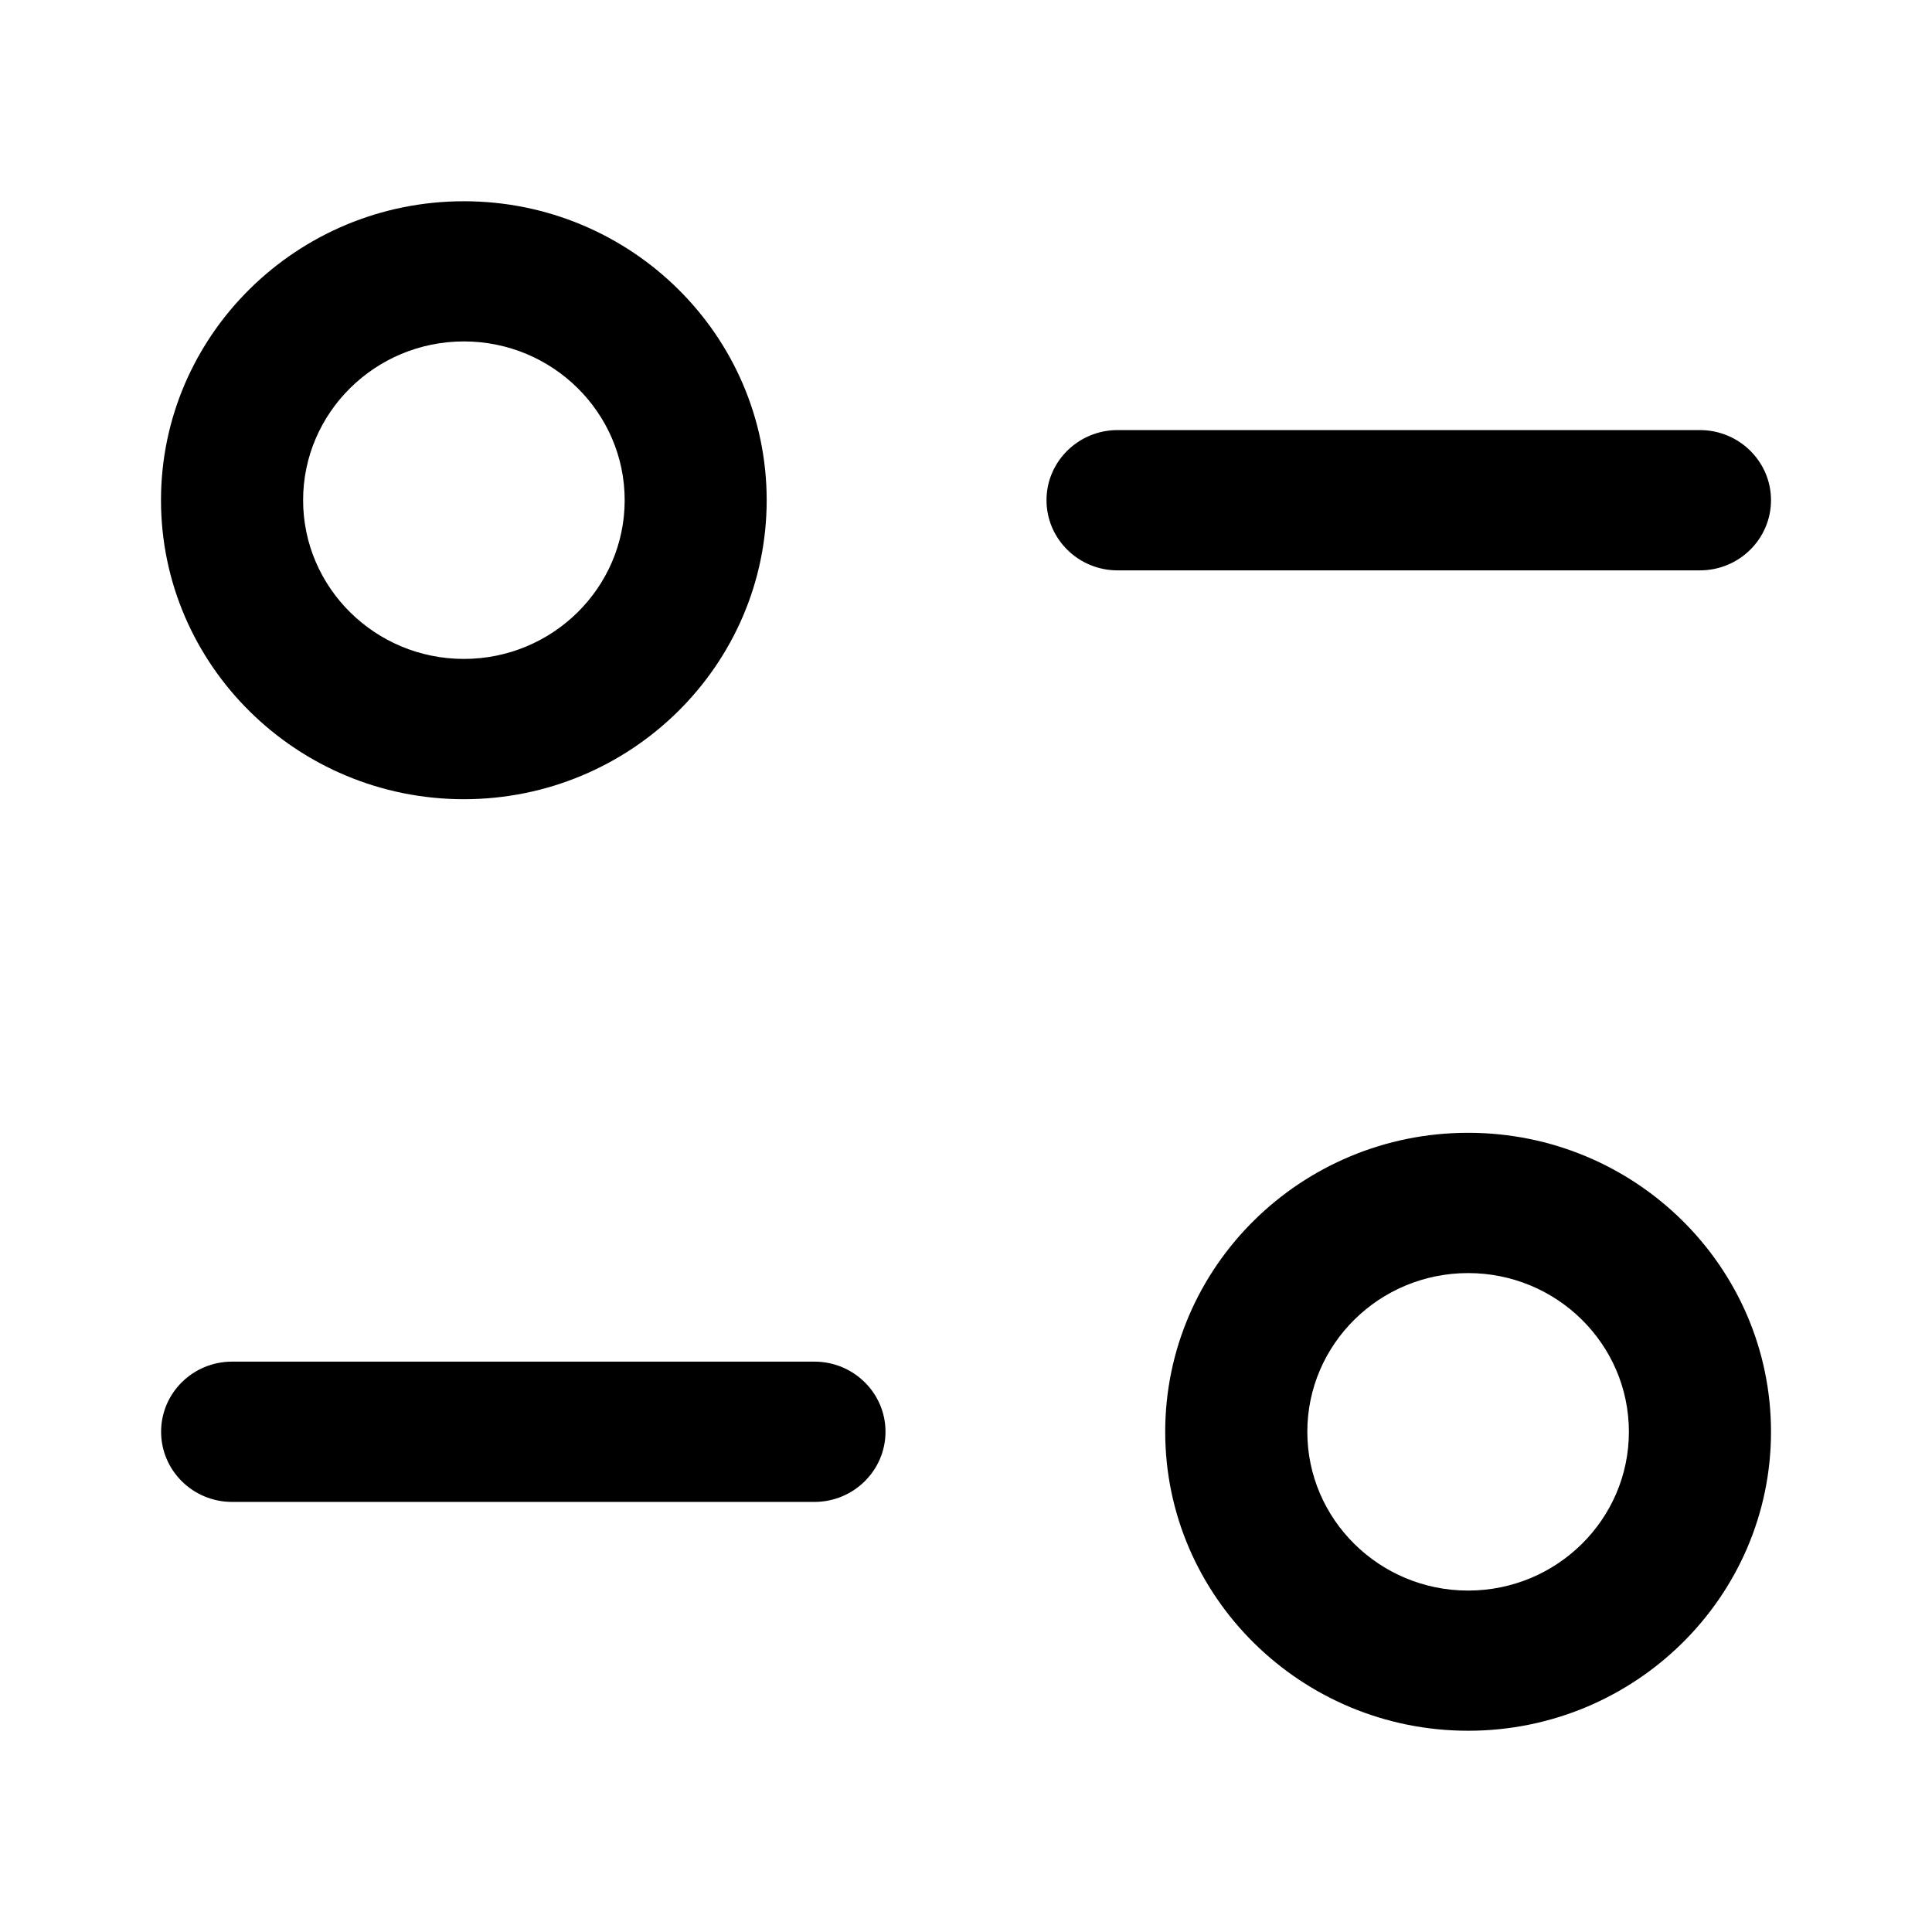 <svg
  width="18"
  height="18"
  viewBox="0 0 18 18"
  fill="none"
  xmlns="http://www.w3.org/2000/svg"
>
<path
    fill-rule="evenodd"
    clip-rule="evenodd"
    d="M5.82 4.66C5.82 3.845 5.148 3.181 4.322 3.181C3.496 3.181 2.824 3.845 2.824 4.66C2.824 5.476 3.496 6.139 4.322 6.139C5.148 6.139 5.82 5.476 5.82 4.66ZM7.143 4.66C7.143 6.196 5.878 7.446 4.322 7.446C2.766 7.446 1.5 6.196 1.5 4.66C1.5 3.125 2.766 1.875 4.322 1.875C5.878 1.875 7.143 3.125 7.143 4.66ZM16.5 4.66C16.5 4.3 16.203 4.007 15.838 4.007H10.412C10.047 4.007 9.75 4.3 9.75 4.66C9.75 5.021 10.047 5.314 10.412 5.314H15.838C16.203 5.314 16.5 5.021 16.5 4.66ZM12.18 13.34C12.18 14.155 12.851 14.819 13.678 14.819C14.505 14.819 15.176 14.155 15.176 13.34C15.176 12.524 14.505 11.861 13.678 11.861C12.851 11.861 12.18 12.524 12.18 13.34ZM10.856 13.34C10.856 11.803 12.122 10.554 13.678 10.554C15.235 10.554 16.5 11.803 16.5 13.34C16.5 14.875 15.235 16.125 13.678 16.125C12.122 16.125 10.856 14.875 10.856 13.34ZM2.162 12.686H7.588C7.953 12.686 8.25 12.979 8.25 13.339C8.25 13.7 7.953 13.993 7.588 13.993H2.162C1.797 13.993 1.501 13.7 1.501 13.339C1.501 12.979 1.797 12.686 2.162 12.686Z"
    fill="currentColor"
  />
</svg>
